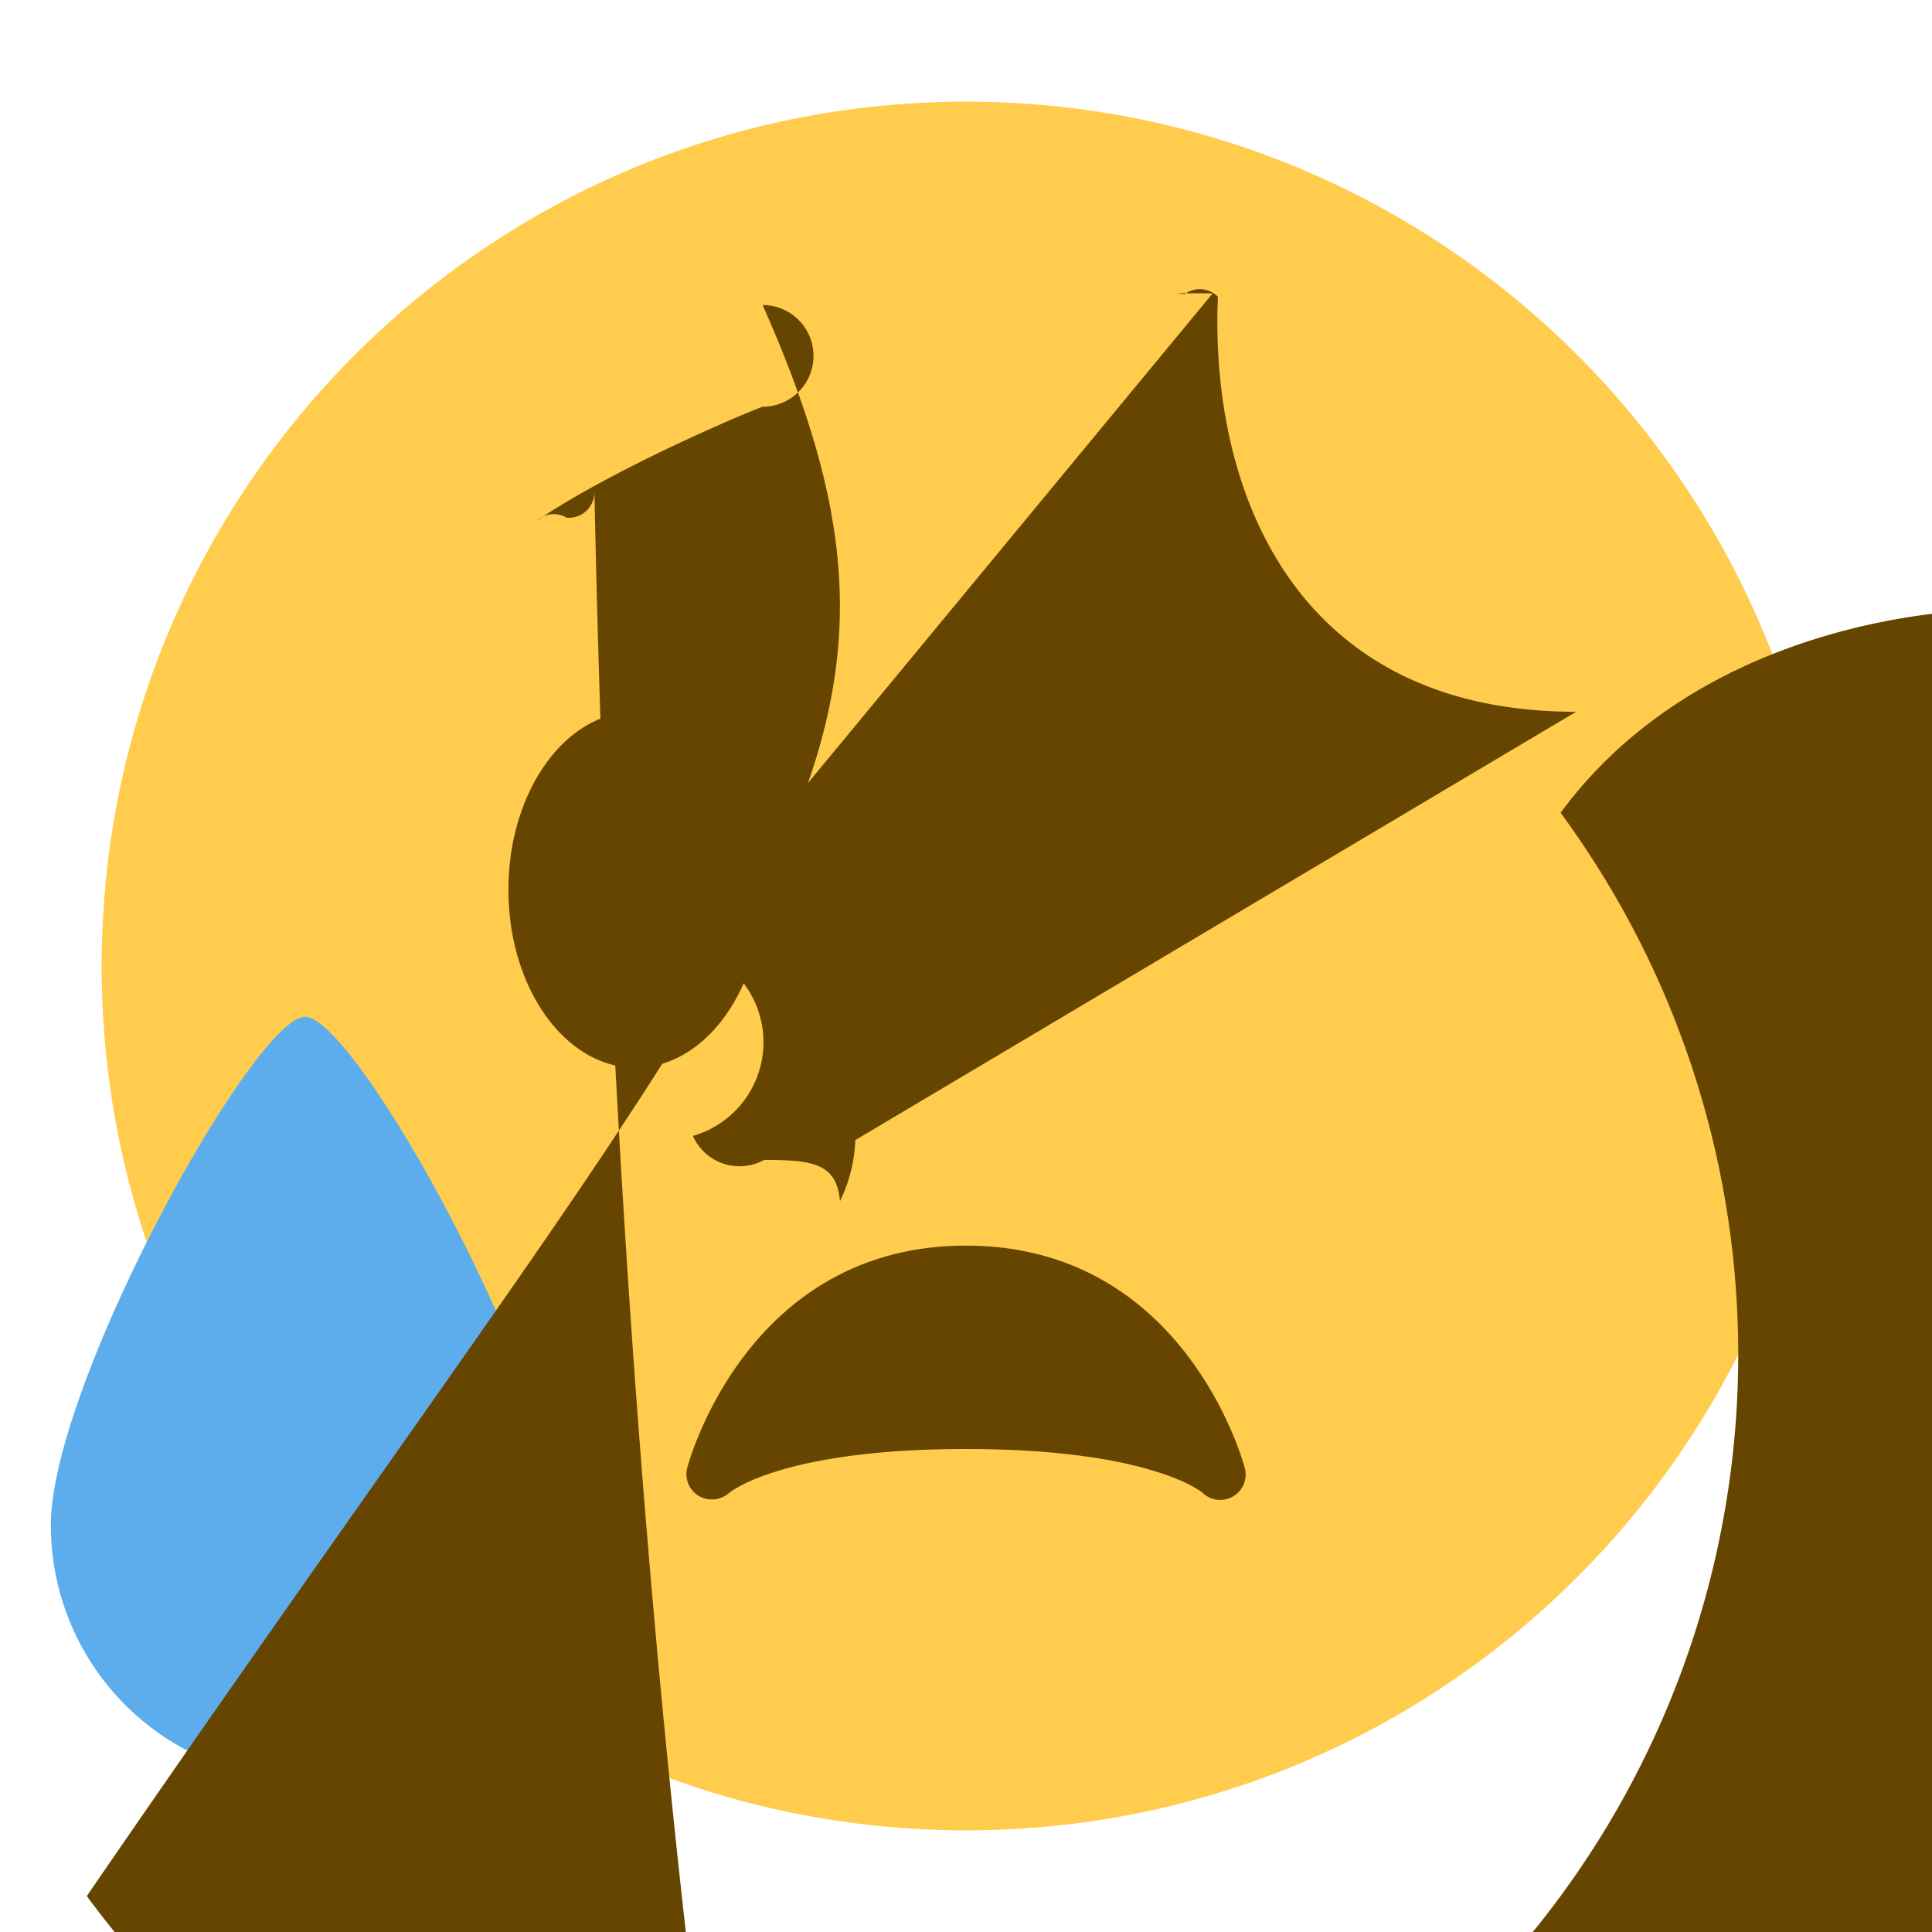 <svg xmlns="http://www.w3.org/2000/svg" viewBox="0 0 47.5 47.5"><defs><clipPath id="a"><path d="M0 38h38V0H0v38z"/></clipPath></defs><g clip-path="url(#a)" transform="matrix(1.25 0 0 -1.25 0 47.5)"><path d="M36 19c0-9.389-7.611-17-17-17S2 9.611 2 19s7.611 17 17 17 17-7.611 17-17" fill="#ffcc4d"/><path d="M15 20.5c0-1.934-1.119-3.5-2.5-3.5S10 18.566 10 20.5c0 1.933 1.119 3.5 2.5 3.5s2.5-1.567 2.5-3.5M24.485 9.12c-.012.045-1.146 4.38-5.485 4.38-4.34 0-5.475-4.335-5.485-4.38a.495.495 0 0 1 .231-.543.51.51 0 0 1 .596.06c.01.007 1.014.863 4.657.863 3.59 0 4.617-.83 4.656-.863a.5.5 0 0 1 .83.484" fill="#664500"/><path d="M11 8a5 5 0 0 0-5-5 5 5 0 0 0-5 5c0 2.762 4 10 5 10s5-7.238 5-10" fill="#5dadec"/><path d="M31 24c-5.554 0-7.204 4.367-7.046 8.165a.501.501 0 0 1-.652.049c-.061.007-.098.009-.15.018l.7-.002L12.918 19h-.001a.495.495 0 0 0 .294.06.998.998 0 0 0-.642.284 1.016 1.016 0 0 0 1.06-3.686 1.001 1.001 0 0 1 1.398-.473h.002c0.925 0 1.428-.05 1.492-.811a2.998 2.998 0 0 1 .302 1.202M39 26c-.22 0-5.415-.067-8.305-3.986A.999.999 0 0 0 1.707.707C15.324 20.55 18.986 23 15 32a1 1 0 0 0 .001-2c-.036 0-2.789-1.126-4.445-2.242a.5.5 0 0 0 .59.06.503.507 0 0 1 .545.537.502 2.502 0 0 1 29 14.5c1.194 0 4.533.162 7.956.362 3.397 0 5.63-.022 8.14.021 15.659 18 16-9 18.695-3.085 5-3 9.071 2 16 6.671 11 11s7.069 1 1 15" fill="#664500"/></g></svg>
